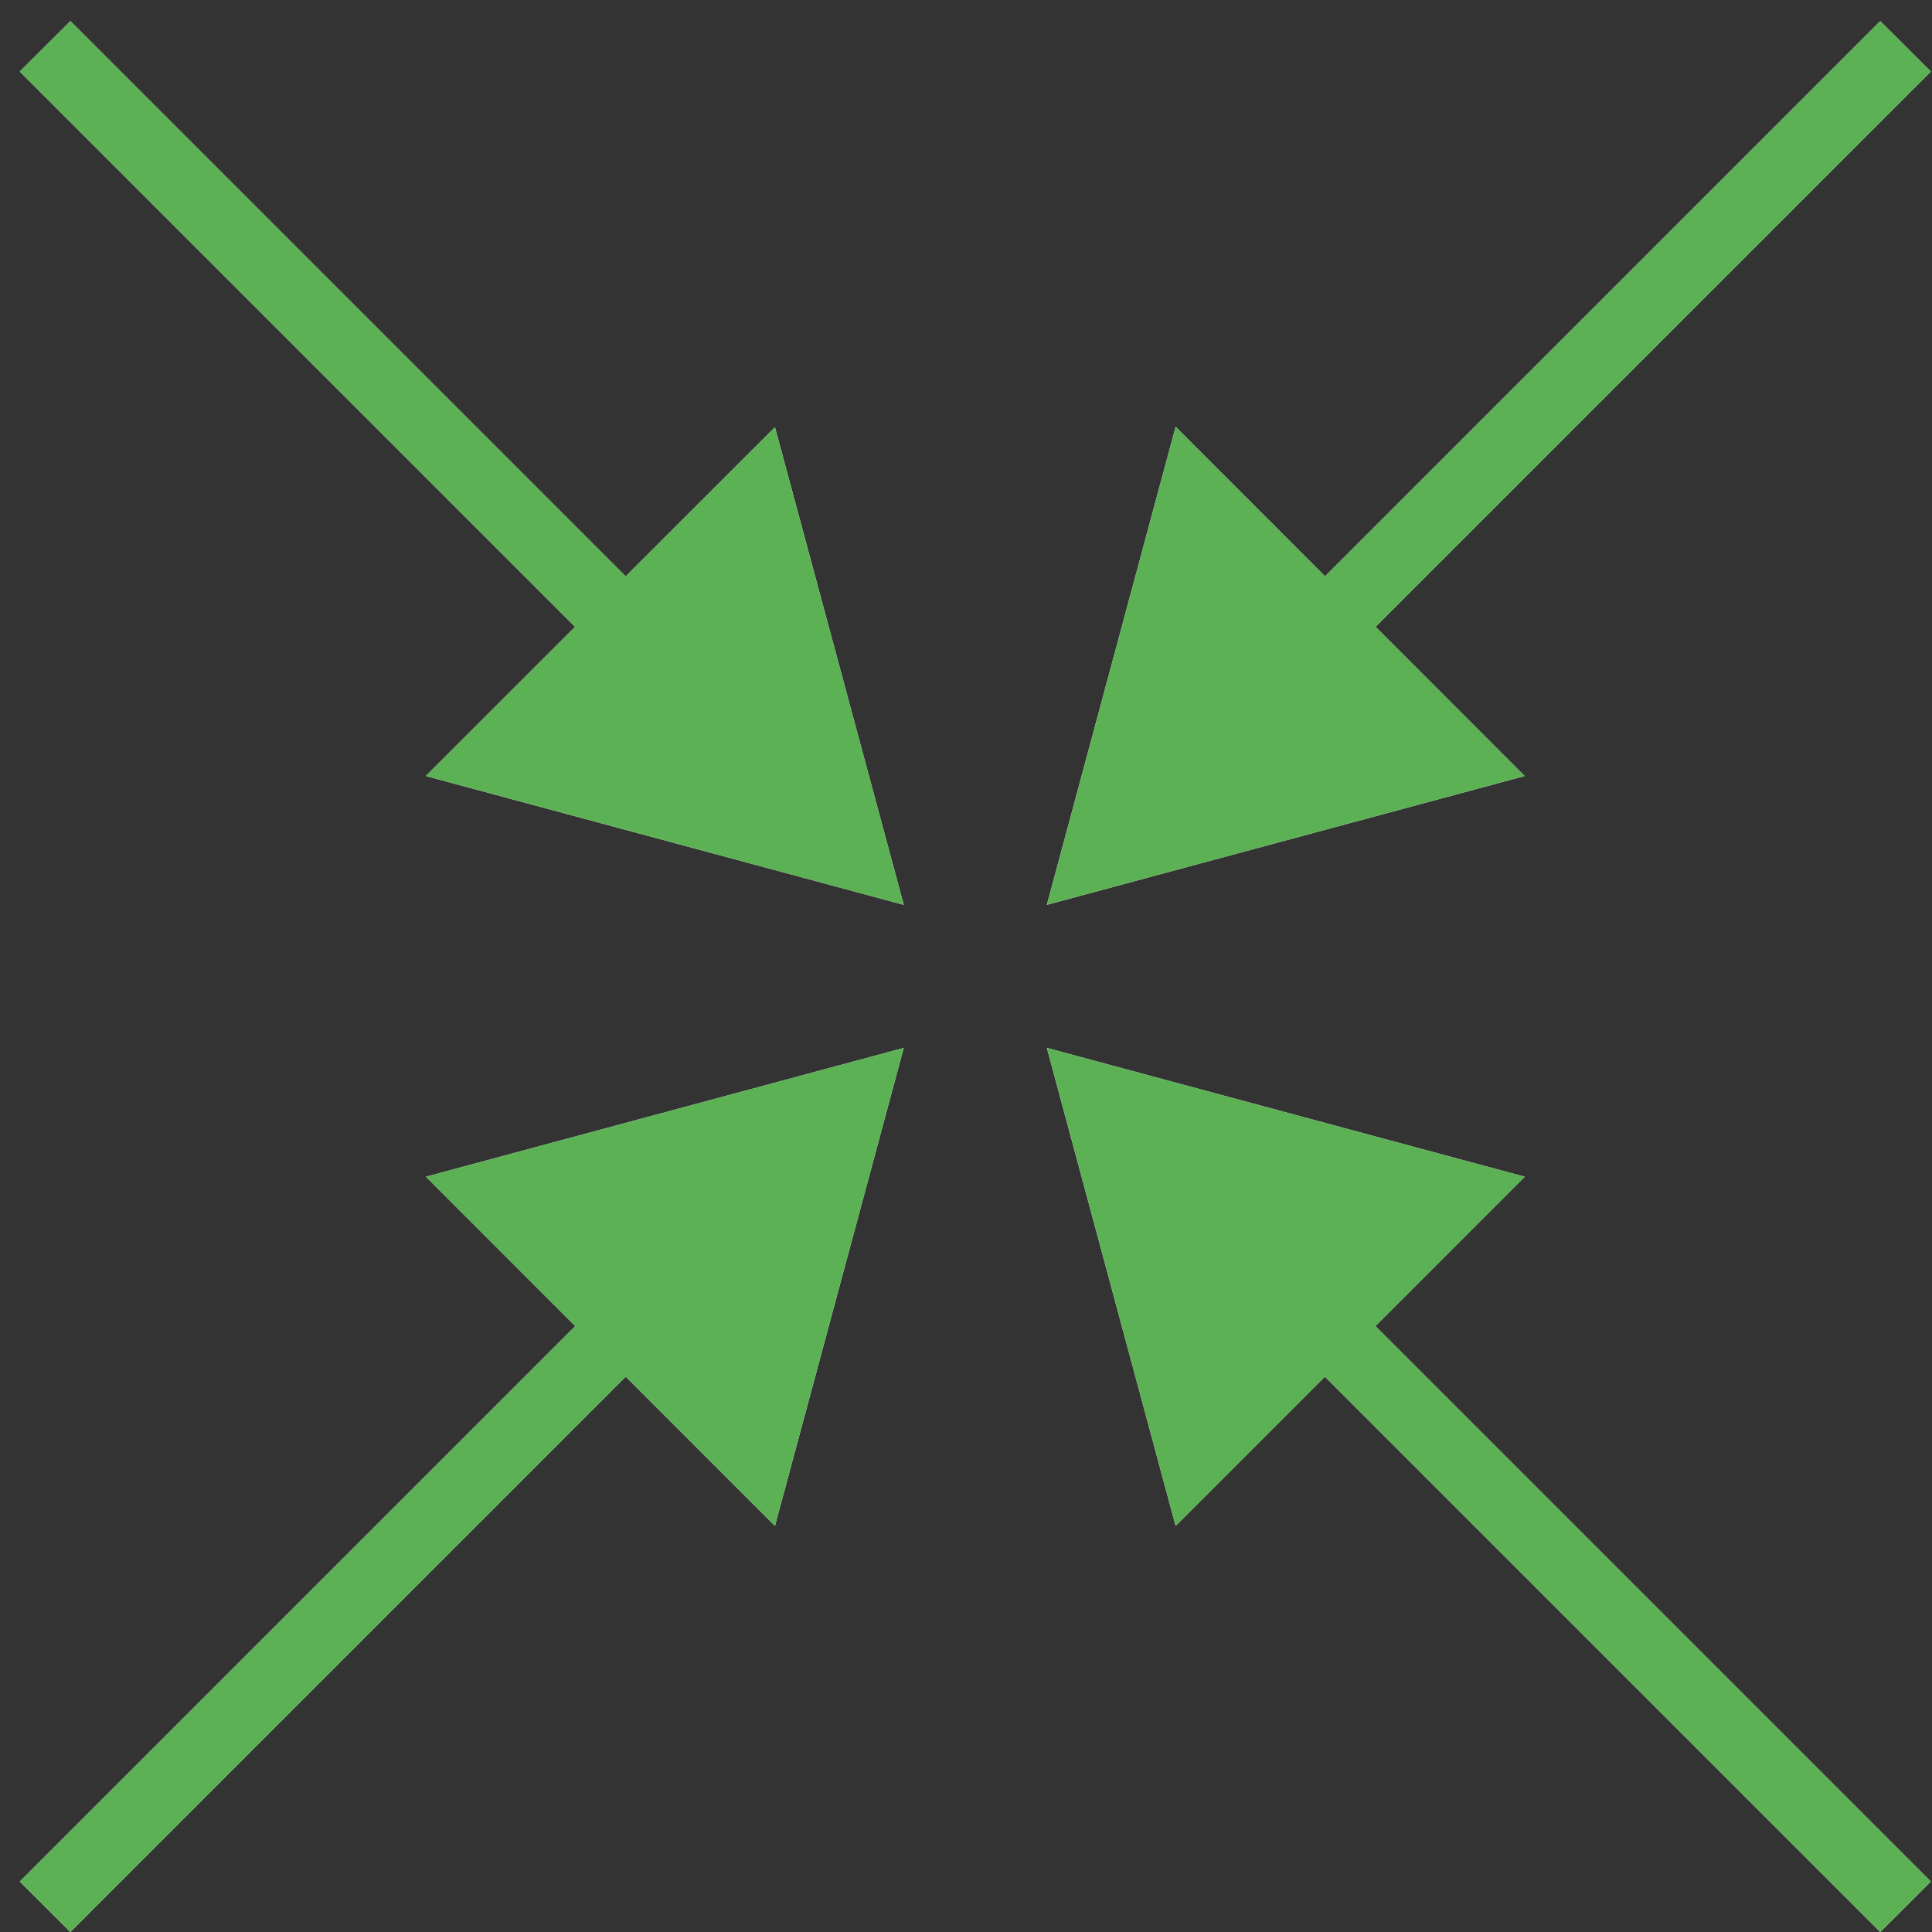 <svg id="SvgjsSvg1009" xmlns="http://www.w3.org/2000/svg" version="1.1" xmlns:xlink="http://www.w3.org/1999/xlink" xmlns:svgjs="http://svgjs.com/svgjs" width="54" height="54" viewBox="0 0 54 54"><rect x="0" y="0" width="54" height="54" fill="#333333" stroke="none"/><title>Shape 13</title><desc>Created with Avocode.</desc><defs id="SvgjsDefs1010"></defs><path id="SvgjsPath1011" d="M456.553 1629L441.031 1613.478L436.859 1617.65L433.26 1604.29L446.617 1607.89L442.442 1612.065L457.967 1627.59ZM420.074 1592.521L404.553 1577L405.967 1575.59L421.487 1591.11L425.66 1586.94L429.26 1600.29L415.902 1596.69ZM441.035 1591.108L456.553 1575.59L457.967 1577L442.447 1592.52L446.615 1596.69L433.26 1600.29L436.859 1586.93ZM405.967 1629L404.553 1627.59L420.078 1612.065L415.904 1607.89L429.26 1604.29L425.66 1617.65L421.489 1613.478Z " fill="#ffffff" fill-opacity="1" transform="matrix(1,0,0,1,-404,-1575)"></path><path id="SvgjsPath1012" d="M456.553 1629L441.031 1613.478L436.859 1617.65L433.26 1604.29L446.617 1607.89L442.442 1612.065L457.967 1627.59ZM420.074 1592.521L404.553 1577L405.967 1575.59L421.487 1591.11L425.66 1586.94L429.26 1600.29L415.902 1596.69ZM441.035 1591.108L456.553 1575.59L457.967 1577L442.447 1592.52L446.615 1596.69L433.26 1600.29L436.859 1586.93ZM405.967 1629L404.553 1627.59L420.078 1612.065L415.904 1607.89L429.26 1604.29L425.66 1617.65L421.489 1613.478Z " fill="#5bb154" fill-opacity="1" transform="matrix(1,0,0,1,-404,-1575)"></path></svg>